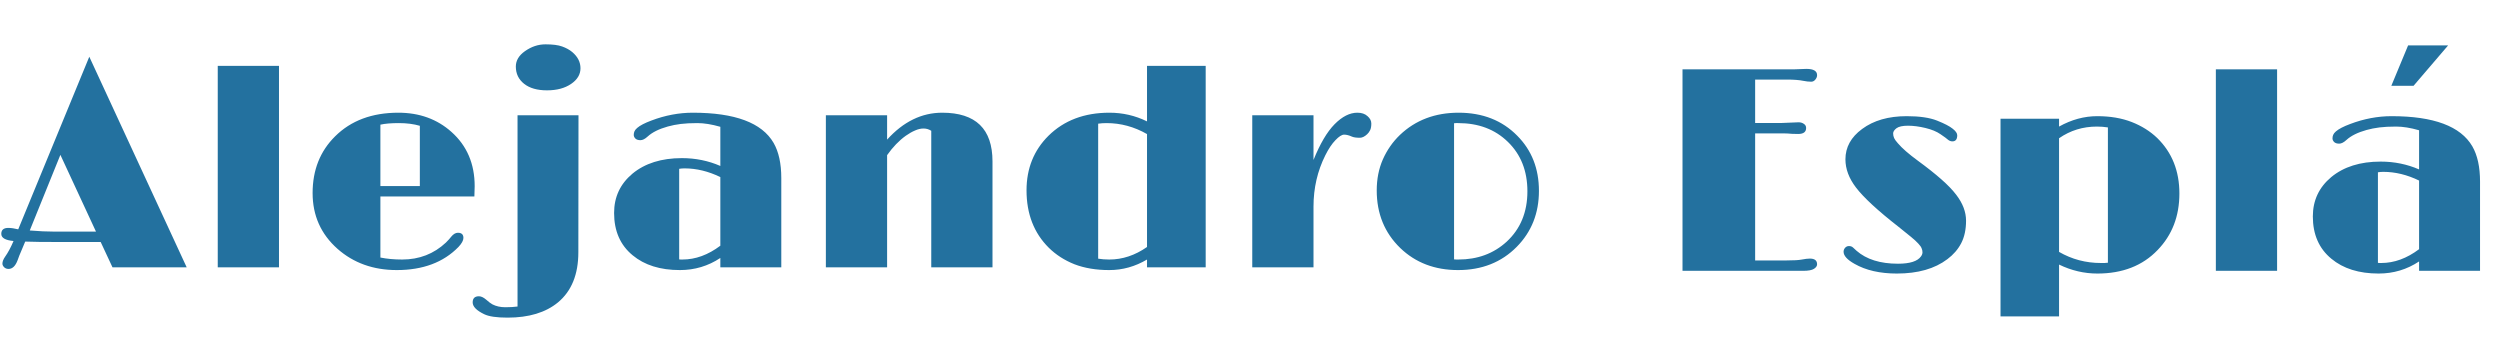 <svg width="360" height="52" viewBox="0 0 360 52" fill="none" xmlns="http://www.w3.org/2000/svg">
<path d="M8.757 34.85C6.255 34.85 4.546 34.829 3.63 34.788L3.035 36.203C2.857 36.6 2.693 37.017 2.543 37.454C2.229 38.302 1.791 38.726 1.23 38.726C0.971 38.726 0.759 38.644 0.595 38.48C0.431 38.315 0.349 38.145 0.349 37.967C0.349 37.666 0.479 37.331 0.738 36.962C1.148 36.388 1.552 35.636 1.948 34.706C0.772 34.597 0.185 34.255 0.185 33.681C0.185 33.106 0.52 32.819 1.189 32.819C1.6 32.819 2.078 32.888 2.625 33.024L12.858 8.169L26.886 38.5H16.201L14.499 34.85H8.757ZM4.286 33.188C5.599 33.298 6.774 33.352 7.813 33.352H13.822L8.695 22.299L4.286 33.188ZM31.356 9.481H40.175V38.5H31.356V9.481ZM65.933 33.517C66.466 33.517 66.732 33.763 66.732 34.255C66.732 34.624 66.493 35.062 66.015 35.567C63.855 37.782 60.895 38.89 57.135 38.89C53.758 38.89 50.914 37.871 48.603 35.834C46.211 33.715 45.015 31.035 45.015 27.795C45.015 24.486 46.095 21.766 48.255 19.633C50.538 17.363 53.573 16.229 57.36 16.229C60.395 16.229 62.945 17.151 65.01 18.997C67.238 20.98 68.353 23.584 68.353 26.811C68.353 27.275 68.339 27.768 68.311 28.287H54.776V37.085C55.706 37.276 56.752 37.372 57.914 37.372C60.375 37.372 62.474 36.559 64.21 34.932C64.565 34.576 64.818 34.296 64.969 34.091C65.283 33.708 65.605 33.517 65.933 33.517ZM60.457 18.115C59.568 17.855 58.563 17.726 57.442 17.726C56.321 17.726 55.433 17.801 54.776 17.951V26.79H60.457V18.115ZM78.77 13.009C77.362 13.009 76.262 12.694 75.469 12.065C74.676 11.437 74.279 10.609 74.279 9.584C74.279 8.723 74.717 7.984 75.592 7.369C76.522 6.713 77.506 6.385 78.545 6.385C79.584 6.385 80.384 6.487 80.944 6.692C81.519 6.897 82.004 7.164 82.4 7.492C83.193 8.162 83.59 8.941 83.59 9.83C83.59 10.719 83.139 11.471 82.236 12.086C81.334 12.701 80.179 13.009 78.77 13.009ZM68.968 42.663C69.282 42.663 69.631 42.827 70.014 43.155C70.383 43.483 70.684 43.709 70.916 43.832C71.449 44.105 72.064 44.242 72.762 44.242C73.459 44.242 74.047 44.208 74.525 44.14V16.598H83.303L83.282 36.326C83.282 39.512 82.305 41.918 80.35 43.545C78.572 45.008 76.152 45.739 73.09 45.739C71.518 45.739 70.397 45.575 69.727 45.247C68.619 44.714 68.065 44.147 68.065 43.545C68.065 42.957 68.366 42.663 68.968 42.663ZM103.729 37.147C101.979 38.309 100.037 38.89 97.904 38.89C95.074 38.89 92.805 38.179 91.096 36.757C89.318 35.294 88.43 33.264 88.43 30.666C88.43 28.369 89.311 26.482 91.075 25.006C92.88 23.516 95.252 22.77 98.191 22.77C100.16 22.77 102.006 23.146 103.729 23.898V18.259C102.484 17.903 101.384 17.726 100.427 17.726C99.483 17.726 98.684 17.767 98.027 17.849C97.371 17.931 96.749 18.054 96.161 18.218C94.89 18.573 93.926 19.052 93.269 19.653C92.887 20.009 92.538 20.186 92.224 20.186C91.909 20.186 91.67 20.111 91.506 19.961C91.342 19.797 91.26 19.619 91.26 19.428C91.26 19.236 91.294 19.065 91.362 18.915C91.431 18.751 91.561 18.587 91.752 18.423C92.162 18.067 92.846 17.712 93.803 17.356C95.785 16.605 97.774 16.229 99.77 16.229C105.841 16.229 109.717 17.678 111.398 20.576C112.137 21.861 112.506 23.55 112.506 25.642V38.5H103.729V37.147ZM103.729 25.498C102.006 24.664 100.29 24.247 98.581 24.247C98.308 24.247 98.048 24.268 97.802 24.309V37.352C97.87 37.365 97.945 37.372 98.027 37.372C98.109 37.372 98.191 37.372 98.273 37.372C100.146 37.372 101.965 36.709 103.729 35.383V25.498ZM134.101 18.833C133.759 18.614 133.39 18.505 132.993 18.505C132.597 18.505 132.187 18.601 131.763 18.792C131.339 18.97 130.895 19.223 130.43 19.551C129.459 20.248 128.563 21.178 127.743 22.34V38.5H118.925V16.598H127.743V20.105C130.081 17.52 132.727 16.229 135.68 16.229C140.506 16.229 142.919 18.566 142.919 23.242V38.5H134.101V18.833ZM165.17 37.372C163.461 38.384 161.649 38.89 159.735 38.89C157.835 38.89 156.16 38.609 154.711 38.049C153.275 37.475 152.045 36.682 151.02 35.67C148.887 33.551 147.82 30.796 147.82 27.405C147.82 24.261 148.873 21.643 150.979 19.551C153.221 17.336 156.146 16.229 159.756 16.229C161.67 16.229 163.475 16.645 165.17 17.48V9.481H173.619V38.5H165.17V37.372ZM159.346 17.726C158.922 17.726 158.519 17.753 158.136 17.808V37.249C158.628 37.331 159.161 37.372 159.735 37.372C161.636 37.372 163.447 36.77 165.17 35.567V19.305C163.324 18.252 161.383 17.726 159.346 17.726ZM180.325 16.598H189.144V23.037C190.087 20.699 191.099 18.983 192.179 17.89C193.272 16.782 194.366 16.229 195.46 16.229C196.075 16.229 196.561 16.393 196.916 16.721C197.285 17.035 197.47 17.391 197.47 17.787C197.47 18.184 197.415 18.498 197.306 18.73C197.196 18.963 197.053 19.161 196.875 19.325C196.506 19.667 196.157 19.838 195.829 19.838C195.31 19.838 194.927 19.783 194.681 19.674C194.257 19.482 193.881 19.387 193.553 19.387C193.225 19.387 192.808 19.653 192.302 20.186C191.796 20.706 191.311 21.431 190.846 22.36C189.711 24.63 189.144 27.091 189.144 29.743V38.5H180.325V16.598ZM198.249 27.426C198.249 25.785 198.543 24.295 199.131 22.955C199.732 21.602 200.553 20.426 201.592 19.428C203.834 17.295 206.65 16.229 210.041 16.229C213.5 16.229 216.316 17.336 218.49 19.551C220.568 21.643 221.607 24.288 221.607 27.487C221.607 30.7 220.541 33.387 218.408 35.547C216.207 37.775 213.391 38.89 209.959 38.89C206.609 38.89 203.834 37.83 201.633 35.711C199.377 33.523 198.249 30.762 198.249 27.426ZM209.385 37.352C209.494 37.365 209.604 37.372 209.713 37.372H210C212.762 37.372 215.079 36.518 216.952 34.809C218.948 32.963 219.946 30.543 219.946 27.549C219.946 24.623 219.01 22.251 217.137 20.433C215.291 18.628 212.905 17.726 209.979 17.726H209.672C209.576 17.726 209.48 17.732 209.385 17.746V37.352Z" fill="#23719F"/>
<path d="M260.615 37.236C261.312 37.236 261.661 37.51 261.661 38.057C261.661 38.303 261.511 38.522 261.21 38.713C260.909 38.904 260.39 39 259.651 39H242.281V9.981C247.668 9.981 253.055 9.981 258.441 9.981L260.123 9.92C261.148 9.92 261.661 10.221 261.661 10.822C261.661 11.055 261.572 11.273 261.395 11.479C261.23 11.67 261.039 11.766 260.82 11.766C260.465 11.766 260.089 11.725 259.692 11.643C259.104 11.52 258.298 11.458 257.272 11.458H252.74V17.713H256.473C256.473 17.713 257.313 17.679 258.995 17.61C259.296 17.61 259.549 17.686 259.754 17.836C259.973 17.973 260.082 18.171 260.082 18.431C260.082 19.005 259.699 19.292 258.934 19.292L258.052 19.271C257.601 19.23 257.225 19.21 256.924 19.21H252.74V37.503H257.272C258.284 37.503 259.002 37.462 259.426 37.38C259.932 37.284 260.328 37.236 260.615 37.236ZM265.476 36.252C265.476 36.047 265.544 35.862 265.681 35.698C265.831 35.52 266.022 35.432 266.255 35.432C266.487 35.432 266.679 35.5 266.829 35.637C266.829 35.637 267 35.794 267.342 36.108C268.764 37.352 270.753 37.975 273.31 37.975C275.032 37.975 276.14 37.619 276.632 36.908C276.769 36.717 276.837 36.525 276.837 36.334C276.837 36.129 276.796 35.938 276.714 35.76C276.646 35.568 276.488 35.343 276.242 35.083C275.996 34.81 275.647 34.488 275.196 34.119L273.392 32.663C270.411 30.339 268.367 28.452 267.26 27.003C266.248 25.677 265.742 24.323 265.742 22.942C265.742 21.206 266.542 19.75 268.142 18.574C269.796 17.344 271.936 16.729 274.561 16.729C276.406 16.729 277.862 16.94 278.929 17.364C279.995 17.788 280.747 18.178 281.185 18.533C281.622 18.875 281.841 19.189 281.841 19.477C281.841 20.064 281.608 20.358 281.144 20.358C280.925 20.358 280.72 20.283 280.528 20.133C280.351 19.969 279.988 19.702 279.441 19.333C278.895 18.95 278.17 18.649 277.268 18.431C276.365 18.212 275.524 18.102 274.745 18.102C273.966 18.102 273.412 18.226 273.084 18.472C272.77 18.718 272.612 18.964 272.612 19.21C272.612 19.442 272.66 19.668 272.756 19.887C272.852 20.092 273.029 20.338 273.289 20.625C273.891 21.336 274.854 22.177 276.181 23.148C277.507 24.118 278.628 25.007 279.544 25.814C280.46 26.62 281.178 27.365 281.697 28.049C282.641 29.279 283.112 30.523 283.112 31.781C283.112 33.039 282.88 34.119 282.415 35.022C281.95 35.91 281.287 36.676 280.426 37.318C278.607 38.699 276.181 39.39 273.146 39.39C270.712 39.39 268.682 38.925 267.055 37.995C266.002 37.407 265.476 36.826 265.476 36.252ZM302.021 39.39C300.12 39.39 298.281 38.959 296.504 38.098V45.562H288.075V17.098H296.504V18.226C298.295 17.227 300.127 16.729 302 16.729C303.873 16.729 305.527 17.009 306.963 17.569C308.398 18.13 309.629 18.902 310.654 19.887C312.773 21.965 313.833 24.624 313.833 27.864C313.833 31.132 312.787 33.846 310.695 36.006C308.535 38.262 305.644 39.39 302.021 39.39ZM301.959 18.226C299.936 18.226 298.117 18.786 296.504 19.907V36.273C298.35 37.339 300.359 37.872 302.533 37.872H303.066C303.23 37.872 303.388 37.858 303.538 37.831V18.349C303.019 18.267 302.492 18.226 301.959 18.226ZM319.083 9.981H327.901V39H319.083V9.981ZM348.348 37.647C346.598 38.809 344.656 39.39 342.523 39.39C339.693 39.39 337.424 38.679 335.715 37.257C333.938 35.794 333.049 33.764 333.049 31.166C333.049 28.869 333.931 26.982 335.694 25.506C337.499 24.016 339.871 23.27 342.811 23.27C344.779 23.27 346.625 23.646 348.348 24.398V18.759C347.104 18.403 346.003 18.226 345.046 18.226C344.103 18.226 343.303 18.267 342.646 18.349C341.99 18.431 341.368 18.554 340.78 18.718C339.509 19.073 338.545 19.552 337.889 20.153C337.506 20.509 337.157 20.686 336.843 20.686C336.528 20.686 336.289 20.611 336.125 20.461C335.961 20.297 335.879 20.119 335.879 19.928C335.879 19.736 335.913 19.565 335.981 19.415C336.05 19.251 336.18 19.087 336.371 18.923C336.781 18.567 337.465 18.212 338.422 17.856C340.404 17.105 342.394 16.729 344.39 16.729C350.46 16.729 354.336 18.178 356.018 21.076C356.756 22.361 357.125 24.05 357.125 26.142V39H348.348V37.647ZM348.348 25.998C346.625 25.164 344.909 24.747 343.2 24.747C342.927 24.747 342.667 24.768 342.421 24.809V37.852C342.489 37.865 342.564 37.872 342.646 37.872C342.729 37.872 342.811 37.872 342.893 37.872C344.766 37.872 346.584 37.209 348.348 35.883V25.998ZM346.769 6.536H352.531L347.548 12.36H344.349L346.769 6.536Z" fill="#23719F"/>
</svg>
